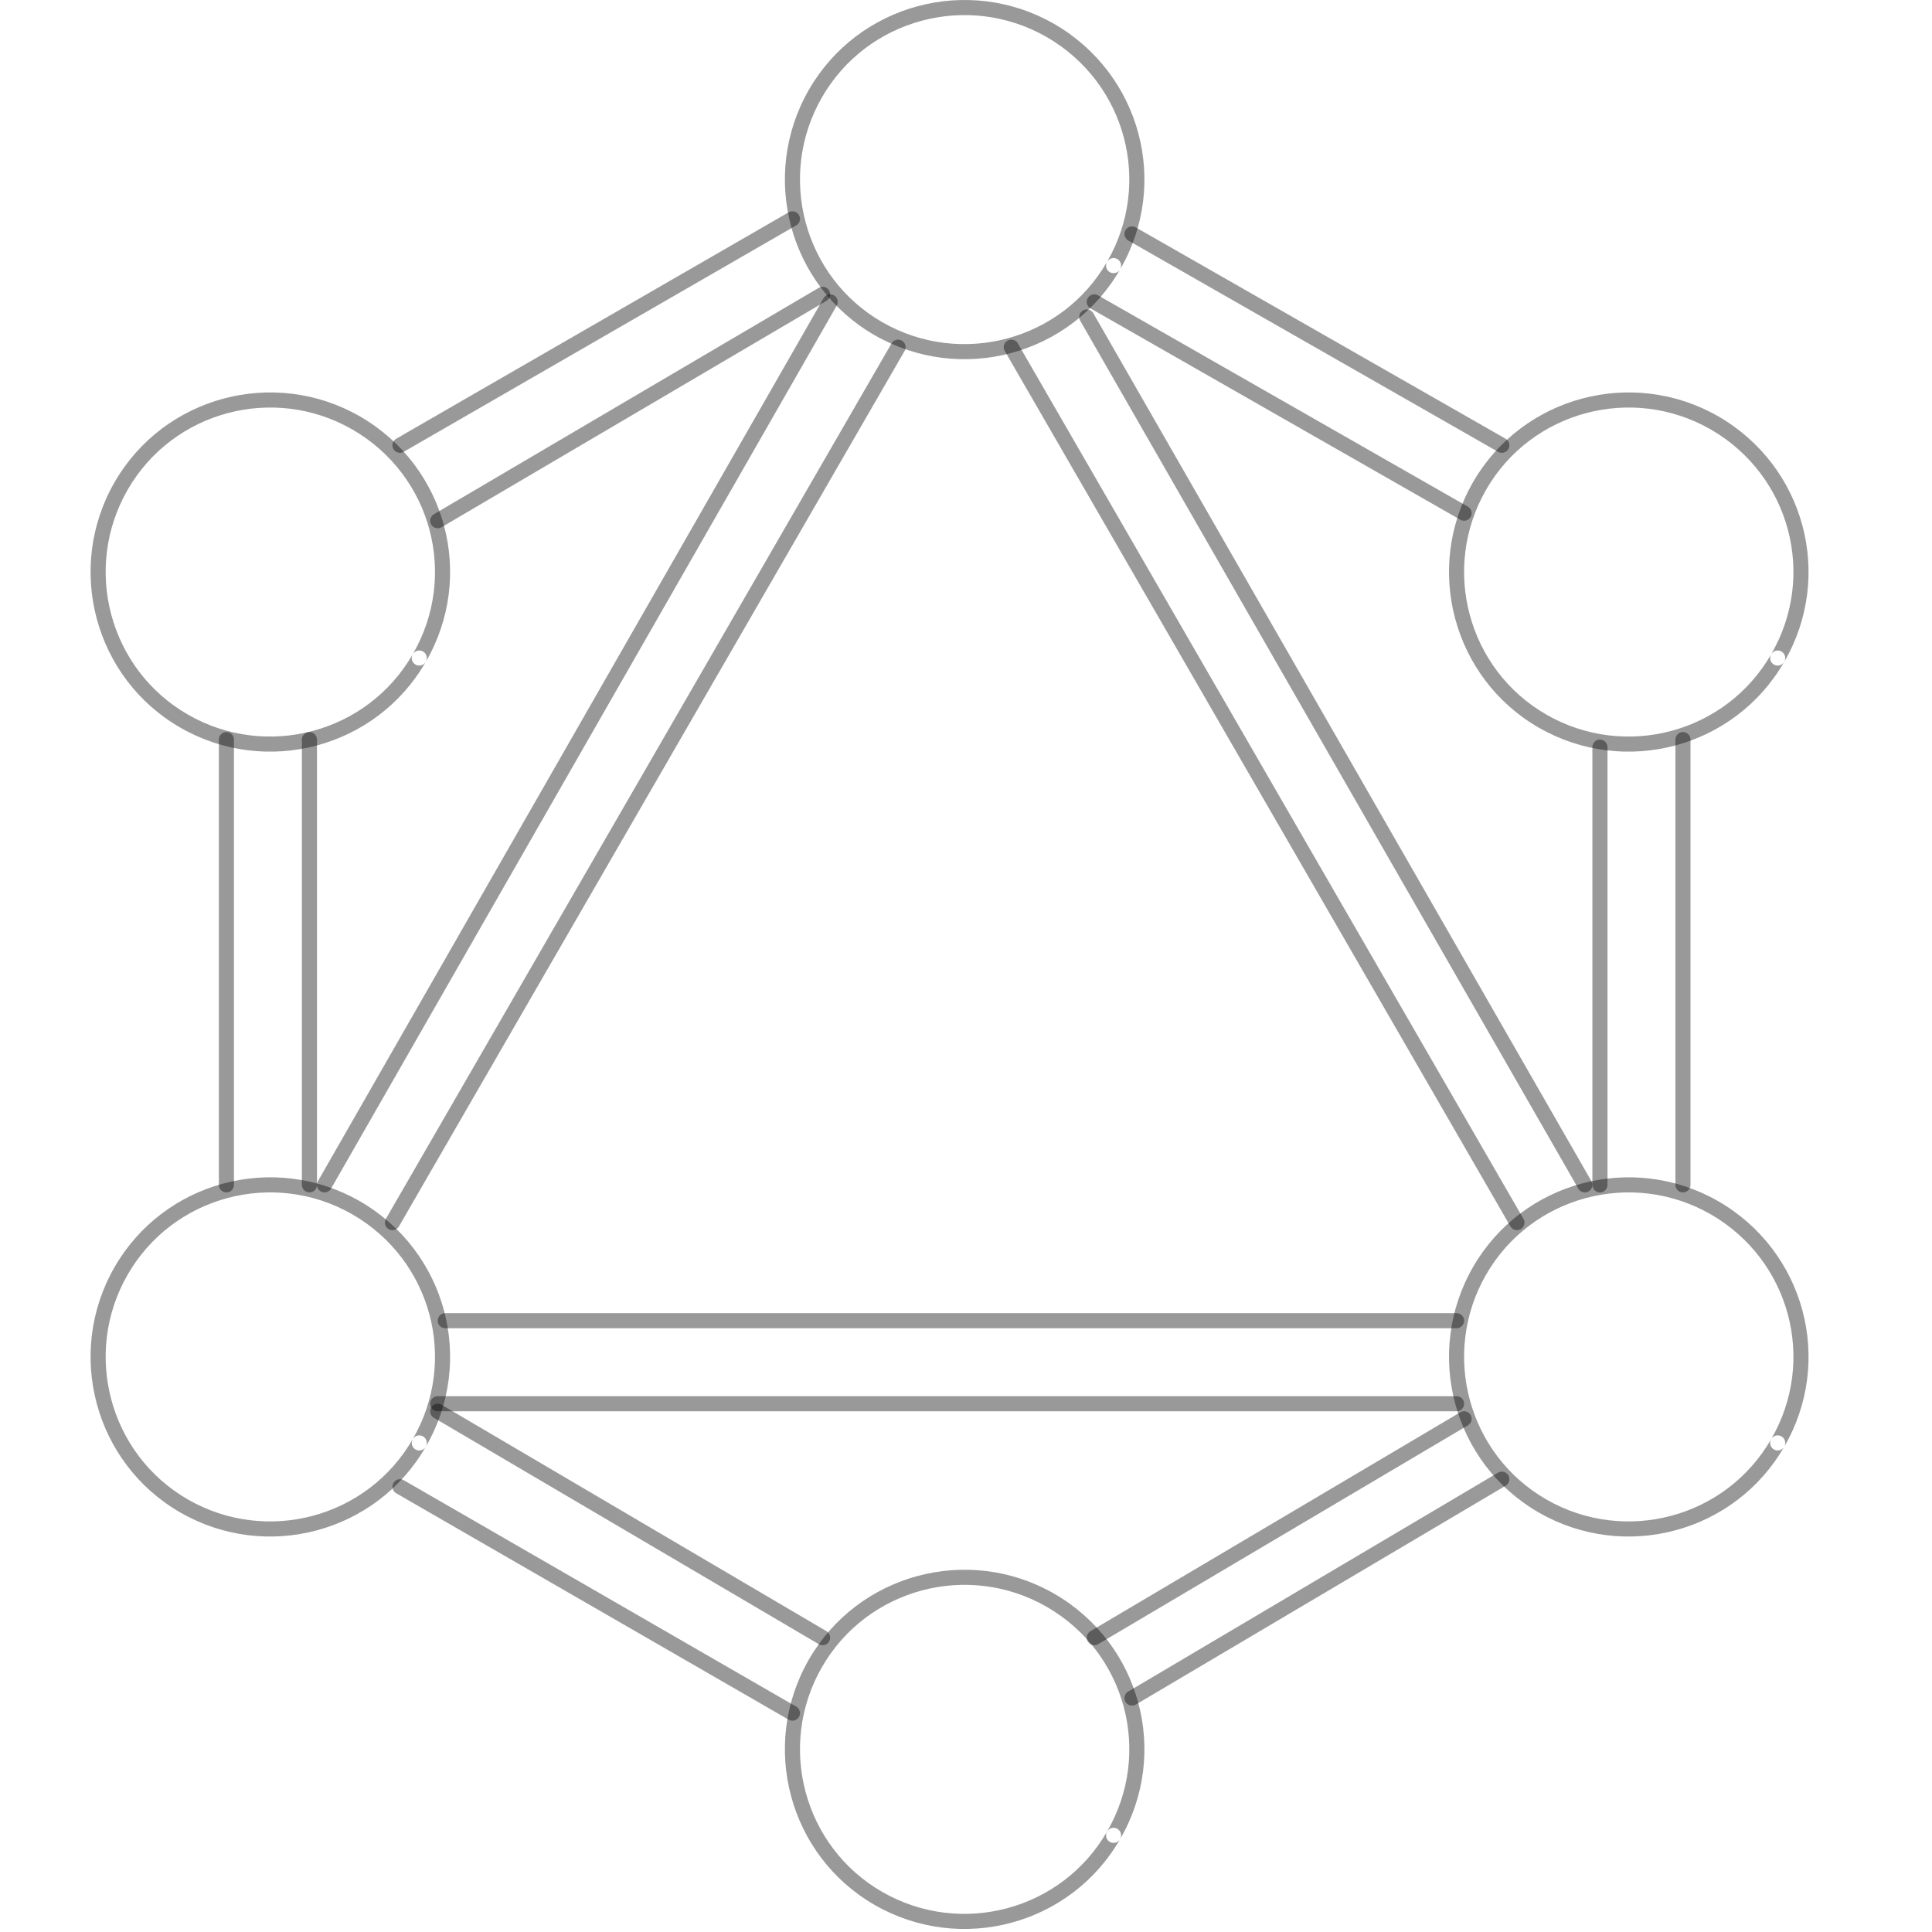 <?xml version="1.0" encoding="UTF-8"?>
<svg width="64px" height="64px" viewBox="0 0 64 64" version="1.1" xmlns="http://www.w3.org/2000/svg" xmlns:xlink="http://www.w3.org/1999/xlink">
    <!-- Generator: Sketch 41.2 (35397) - http://www.bohemiancoding.com/sketch -->
    <title>icon/backend/data/gql</title>
    <desc>Created with Sketch.</desc>
    <defs></defs>
    <g id="Icons" stroke="none" stroke-width="1" fill="none" fill-rule="evenodd">
        <g id="icon/backend/data/gql">
            <g id="outline" transform="translate(3, 0)">
                <path d="M48.225,49.672 C45.622,48.175 44.727,44.835 46.228,42.225 C47.725,39.621 51.064,38.727 53.674,40.228 C56.296,41.741 57.187,45.065 55.672,47.673 C55.603,47.793 55.644,47.946 55.763,48.015 C55.882,48.084 56.035,48.044 56.105,47.924 C57.759,45.077 56.785,41.447 53.924,39.794 C51.074,38.156 47.429,39.133 45.794,41.976 C44.157,44.825 45.133,48.471 47.976,50.105 C50.825,51.743 54.471,50.767 56.105,47.923 C56.174,47.804 56.133,47.651 56.013,47.582 C55.894,47.513 55.742,47.554 55.672,47.673 C54.175,50.278 50.835,51.172 48.225,49.672 Z" id="line" fill-opacity="0.4" fill="#000000"></path>
                <path d="M26.225,62.672 C23.622,61.175 22.727,57.835 24.228,55.225 C25.725,52.621 29.064,51.727 31.674,53.228 C34.296,54.741 35.187,58.065 33.672,60.673 C33.603,60.793 33.644,60.946 33.763,61.015 C33.882,61.084 34.035,61.044 34.105,60.924 C35.759,58.077 34.785,54.447 31.924,52.794 C29.074,51.156 25.429,52.133 23.794,54.976 C22.157,57.825 23.133,61.471 25.976,63.105 C28.825,64.743 32.471,63.767 34.105,60.923 C34.174,60.804 34.133,60.651 34.013,60.582 C33.894,60.513 33.742,60.554 33.672,60.673 C32.175,63.278 28.835,64.172 26.225,62.672 Z" id="line" fill-opacity="0.4" fill="#000000"></path>
                <path d="M3.225,49.672 C0.622,48.175 -0.273,44.835 1.228,42.225 C2.725,39.621 6.064,38.727 8.674,40.228 C11.296,41.741 12.187,45.065 10.672,47.673 C10.603,47.793 10.644,47.946 10.763,48.015 C10.882,48.084 11.035,48.044 11.105,47.924 C12.759,45.077 11.785,41.447 8.924,39.794 C6.074,38.156 2.429,39.133 0.794,41.976 C-0.843,44.825 0.133,48.471 2.976,50.105 C5.825,51.743 9.471,50.767 11.105,47.923 C11.174,47.804 11.133,47.651 11.013,47.582 C10.894,47.513 10.742,47.554 10.672,47.673 C9.175,50.278 5.835,51.172 3.225,49.672 Z" id="line" fill-opacity="0.4" fill="#000000"></path>
                <path d="M48.225,23.672 C45.622,22.175 44.727,18.835 46.228,16.225 C47.725,13.621 51.064,12.727 53.674,14.228 C56.296,15.741 57.187,19.065 55.672,21.673 C55.603,21.793 55.644,21.946 55.763,22.015 C55.882,22.084 56.035,22.044 56.105,21.924 C57.759,19.077 56.785,15.447 53.924,13.794 C51.074,12.156 47.429,13.133 45.794,15.976 C44.157,18.825 45.133,22.471 47.976,24.105 C50.825,25.743 54.471,24.767 56.105,21.923 C56.174,21.804 56.133,21.651 56.013,21.582 C55.894,21.513 55.742,21.554 55.672,21.673 C54.175,24.278 50.835,25.172 48.225,23.672 Z" id="line" fill-opacity="0.4" fill="#000000"></path>
                <path d="M26.225,10.672 C23.622,9.175 22.727,5.835 24.228,3.225 C25.725,0.621 29.064,-0.273 31.674,1.228 C34.296,2.741 35.187,6.065 33.672,8.673 C33.603,8.793 33.644,8.946 33.763,9.015 C33.882,9.084 34.035,9.044 34.105,8.924 C35.759,6.077 34.785,2.447 31.924,0.794 C29.074,-0.844 25.429,0.133 23.794,2.976 C22.157,5.825 23.133,9.471 25.976,11.105 C28.825,12.743 32.471,11.767 34.105,8.923 C34.174,8.804 34.133,8.651 34.013,8.582 C33.894,8.513 33.742,8.554 33.672,8.673 C32.175,11.278 28.835,12.172 26.225,10.672 Z" id="line" fill-opacity="0.4" fill="#000000"></path>
                <path d="M3.225,23.672 C0.622,22.175 -0.273,18.835 1.228,16.225 C2.725,13.621 6.064,12.727 8.674,14.228 C11.296,15.741 12.187,19.065 10.672,21.673 C10.603,21.793 10.644,21.946 10.763,22.015 C10.882,22.084 11.035,22.044 11.105,21.924 C12.759,19.077 11.785,15.447 8.924,13.794 C6.074,12.156 2.429,13.133 0.794,15.976 C-0.843,18.825 0.133,22.471 2.976,24.105 C5.825,25.743 9.471,24.767 11.105,21.923 C11.174,21.804 11.133,21.651 11.013,21.582 C10.894,21.513 10.742,21.554 10.672,21.673 C9.175,24.278 5.835,25.172 3.225,23.672 Z" id="line" fill-opacity="0.4" fill="#000000"></path>
                <path d="M23.25,7.25 L10.25,14.75" id="line" stroke-opacity="0.4" stroke="#000000" stroke-width="0.5" stroke-linecap="round" stroke-linejoin="round"></path>
                <path d="M11.5,17.25 L24.25,9.75" id="line" stroke-opacity="0.4" stroke="#000000" stroke-width="0.5" stroke-linecap="round" stroke-linejoin="round"></path>
                <path d="M7.25,39.25 L7.25,24.5" id="line" stroke-opacity="0.4" stroke="#000000" stroke-width="0.5" stroke-linecap="round" stroke-linejoin="round"></path>
                <path d="M7.75,39.25 L24.5,10" id="line" stroke-opacity="0.4" stroke="#000000" stroke-width="0.5" stroke-linecap="round" stroke-linejoin="round"></path>
                <path d="M26.75,11.5 L10,40.5" id="line" stroke-opacity="0.4" stroke="#000000" stroke-width="0.5" stroke-linecap="round" stroke-linejoin="round"></path>
                <path d="M34.5,7.75 L46.75,14.75" id="line" stroke-opacity="0.4" stroke="#000000" stroke-width="0.5" stroke-linecap="round" stroke-linejoin="round"></path>
                <path d="M33,10.5 L49.5,39.25" id="line" stroke-opacity="0.4" stroke="#000000" stroke-width="0.5" stroke-linecap="round" stroke-linejoin="round"></path>
                <path d="M47.25,40.5 L30.5,11.5" id="line" stroke-opacity="0.4" stroke="#000000" stroke-width="0.5" stroke-linecap="round" stroke-linejoin="round"></path>
                <path d="M52.75,39.25 L52.75,24.5" id="line" stroke-opacity="0.4" stroke="#000000" stroke-width="0.5" stroke-linecap="round" stroke-linejoin="round"></path>
                <path d="M50,39.25 L50,24.75" id="line" stroke-opacity="0.4" stroke="#000000" stroke-width="0.5" stroke-linecap="round" stroke-linejoin="round"></path>
                <path d="M45.25,43.75 L11.75,43.75" id="line" stroke-opacity="0.4" stroke="#000000" stroke-width="0.5" stroke-linecap="round" stroke-linejoin="round"></path>
                <path d="M11.5,46.5 L45.25,46.5" id="line" stroke-opacity="0.4" stroke="#000000" stroke-width="0.5" stroke-linecap="round" stroke-linejoin="round"></path>
                <path d="M45.5,47 L33.25,54.25" id="line" stroke-opacity="0.4" stroke="#000000" stroke-width="0.5" stroke-linecap="round" stroke-linejoin="round"></path>
                <path d="M34.5,56.25 L46.75,49" id="line" stroke-opacity="0.4" stroke="#000000" stroke-width="0.5" stroke-linecap="round" stroke-linejoin="round"></path>
                <path d="M24.25,54.25 L11.5,46.75" id="line" stroke-opacity="0.4" stroke="#000000" stroke-width="0.5" stroke-linecap="round" stroke-linejoin="round"></path>
                <path d="M10.25,49.25 L23.25,56.75" id="line" stroke-opacity="0.4" stroke="#000000" stroke-width="0.5" stroke-linecap="round" stroke-linejoin="round"></path>
                <path d="M4.5,24.5 L4.5,39.25" id="line" stroke-opacity="0.4" stroke="#000000" stroke-width="0.5" stroke-linecap="round" stroke-linejoin="round"></path>
                <path d="M45.5,17 L33.25,10" id="line" stroke-opacity="0.4" stroke="#000000" stroke-width="0.5" stroke-linecap="round" stroke-linejoin="round"></path>
            </g>
        </g>
    </g>
</svg>